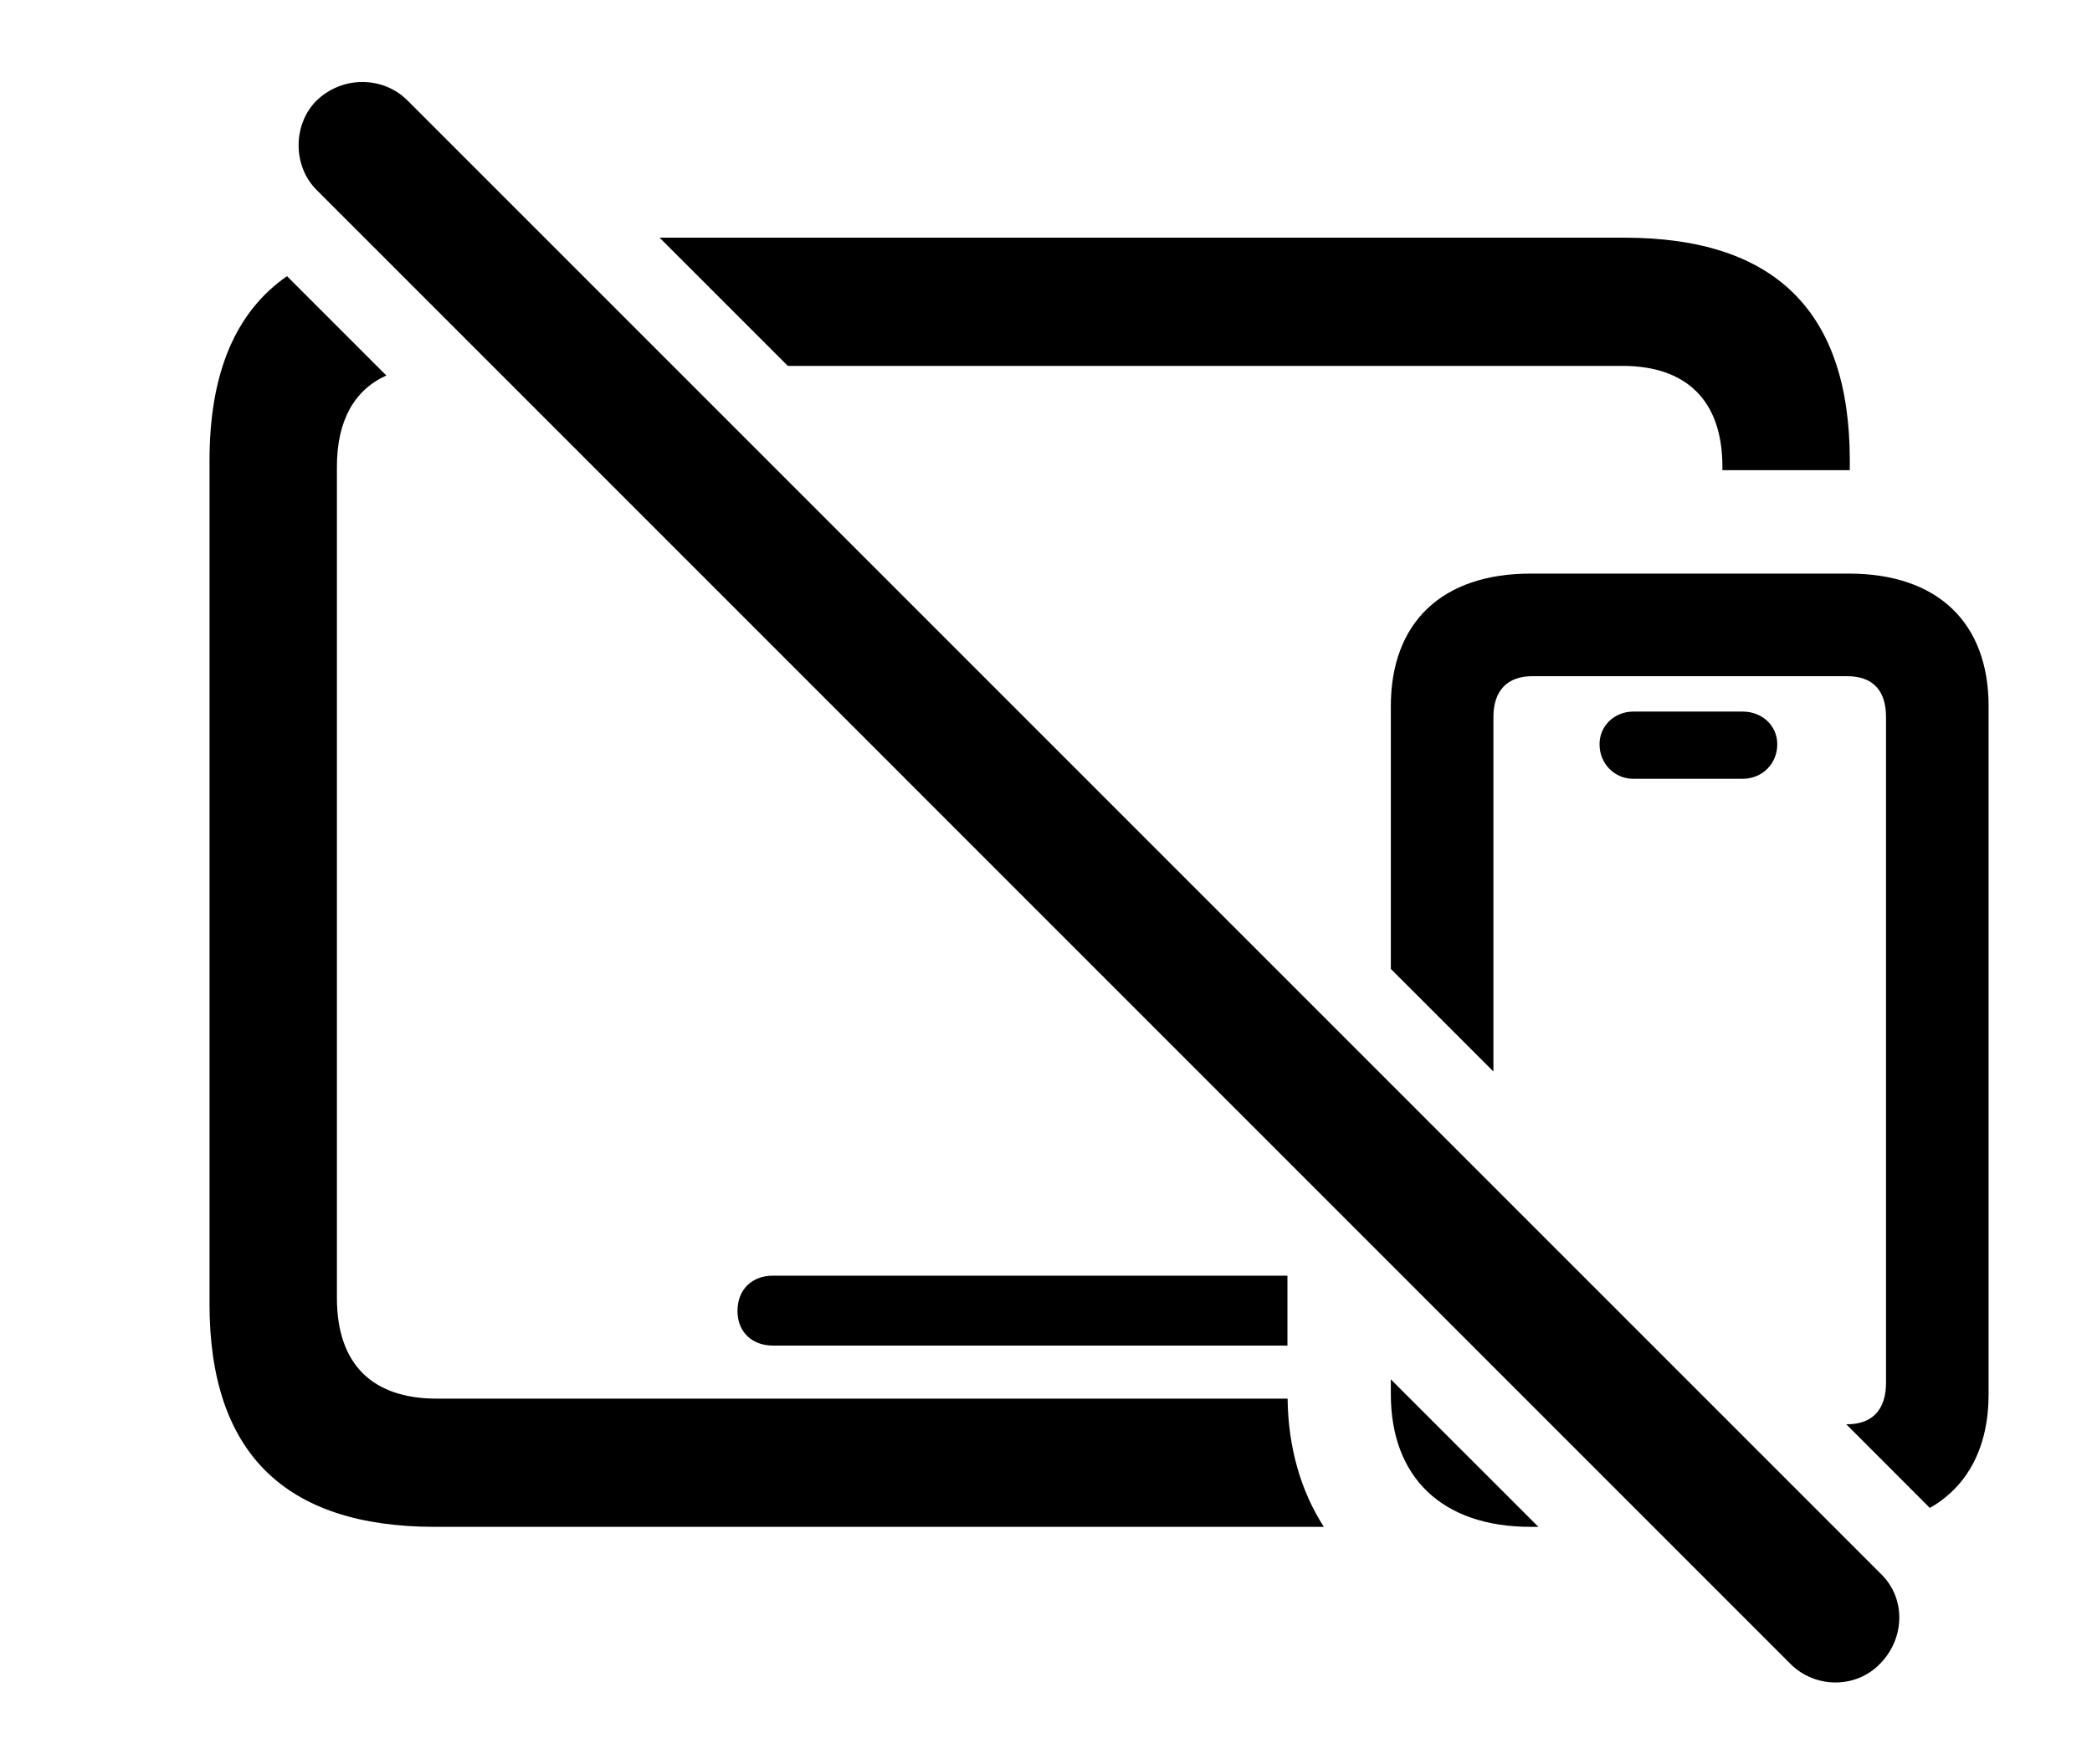 <svg version="1.1" xmlns="http://www.w3.org/2000/svg" xmlns:xlink="http://www.w3.org/1999/xlink" width="23.105" height="19.478" viewBox="0 0 23.105 19.478">
 <g>
  <rect height="19.478" opacity="0" width="23.105" x="0" y="0"/>
  <path d="M4.267 4.147C3.914 4.306 3.721 4.645 3.721 5.154L3.721 14.334C3.721 15.076 4.121 15.447 4.824 15.447L14.221 15.447C14.227 15.99 14.369 16.471 14.621 16.863L4.805 16.863C3.145 16.863 2.314 16.043 2.314 14.402L2.314 5.085C2.314 4.125 2.599 3.446 3.17 3.05ZM14.219 14.092L14.219 14.861L8.535 14.861C8.311 14.861 8.145 14.714 8.145 14.48C8.145 14.236 8.311 14.089 8.535 14.089L14.216 14.089ZM20.43 5.085L20.43 5.193C20.427 5.193 20.423 5.193 20.42 5.193L19.023 5.193L19.023 5.154C19.023 4.421 18.623 4.041 17.92 4.041L8.701 4.041L7.285 2.625L17.939 2.625C19.609 2.625 20.43 3.445 20.43 5.085Z" fill="currentColor"/>
  <path d="M16.991 16.863L16.904 16.863C15.928 16.863 15.361 16.316 15.361 15.398L15.361 15.234ZM21.963 7.8L21.963 15.398C21.963 15.982 21.733 16.416 21.314 16.654L20.391 15.73L20.4 15.73C20.684 15.73 20.83 15.564 20.83 15.271L20.83 7.918C20.83 7.625 20.684 7.468 20.4 7.468L16.924 7.468C16.65 7.468 16.494 7.625 16.494 7.918L16.494 11.834L15.361 10.701L15.361 7.8C15.361 6.873 15.928 6.335 16.904 6.335L20.42 6.335C21.396 6.335 21.963 6.873 21.963 7.8ZM19.629 8.22C19.629 8.435 19.463 8.601 19.248 8.601L18.037 8.601C17.832 8.601 17.666 8.435 17.666 8.22C17.666 8.015 17.832 7.859 18.037 7.859L19.248 7.859C19.463 7.859 19.629 8.015 19.629 8.22Z" fill="currentColor"/>
  <path d="M19.775 18.377C20.049 18.65 20.498 18.65 20.762 18.377C21.035 18.103 21.055 17.664 20.781 17.39L4.502 1.111C4.229 0.837 3.779 0.837 3.496 1.111C3.232 1.375 3.232 1.834 3.496 2.097Z" fill="currentColor"/>
 </g>
</svg>

